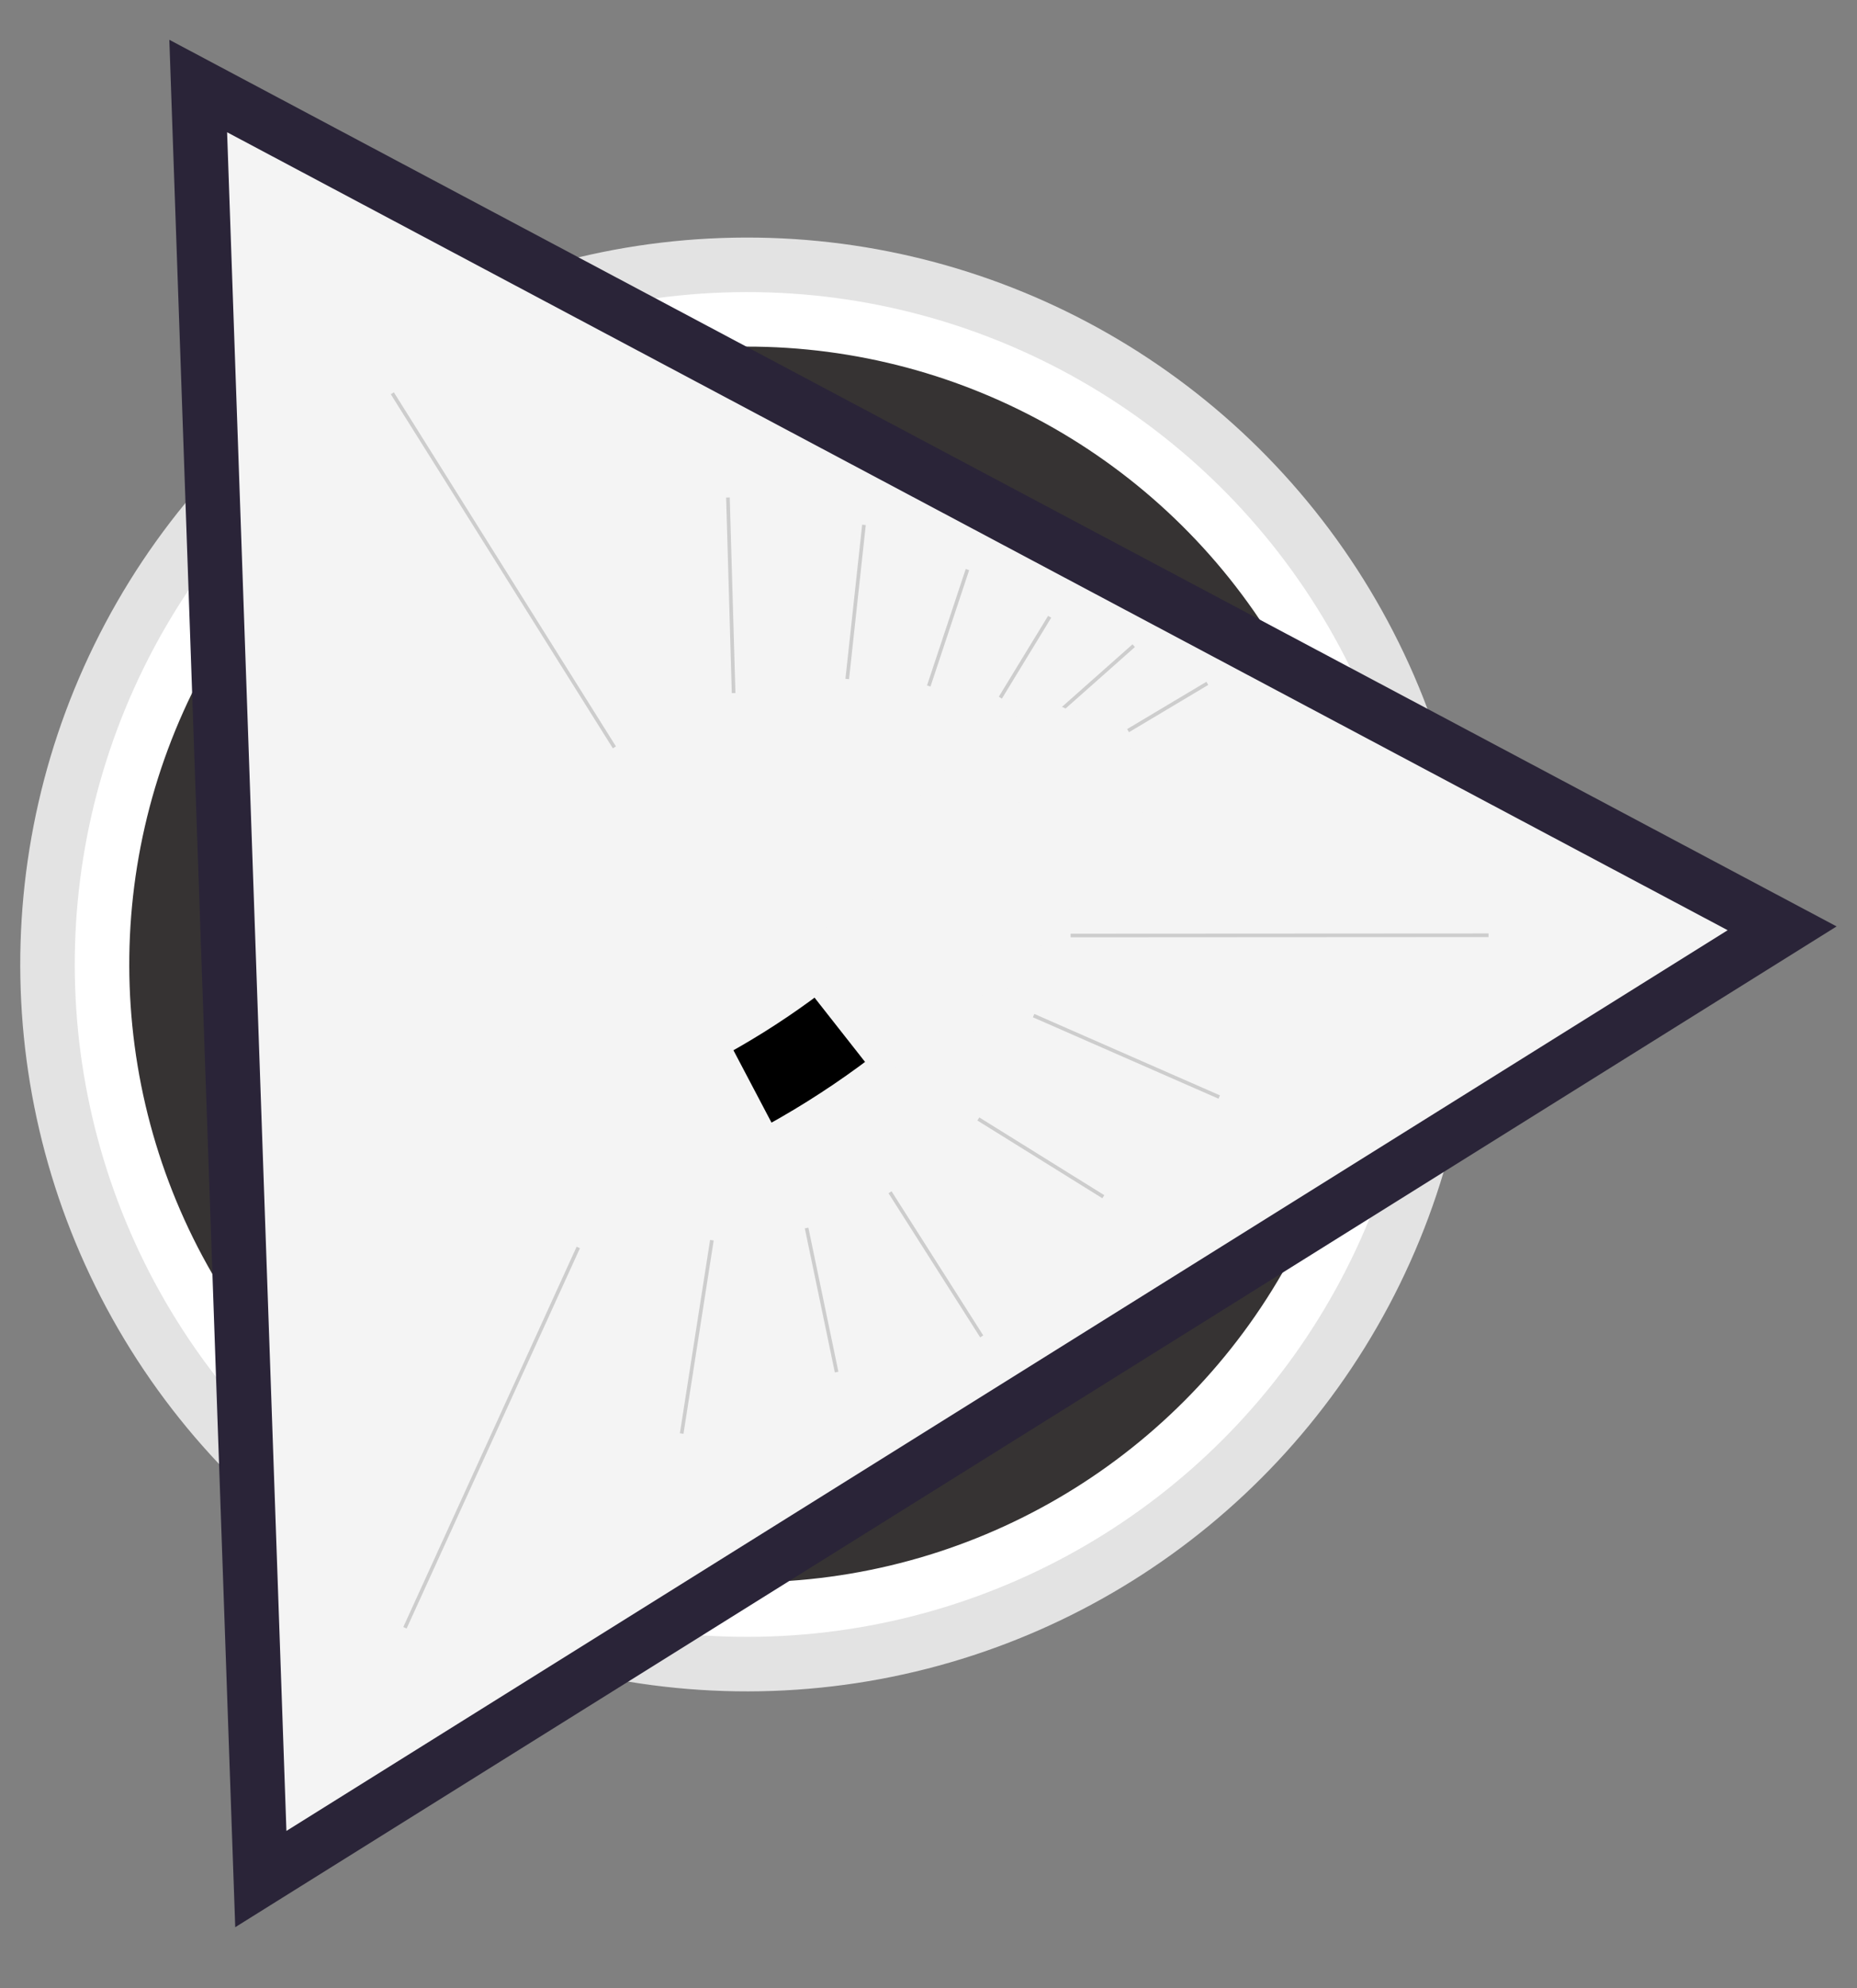 <svg width="511" height="547" xmlns="http://www.w3.org/2000/svg">

 <rect width="100%" height="100%" fill="#808080" stroke="none"/>

 <g>
  <title>background</title>
  <rect fill="none" id="canvas_background" height="549" width="513" y="-1" x="-1"/>
 </g>
 <g>
  <title>Layer 1</title>
  <circle id="svg_1" fill="#E3E3E3" transform="rotate(-32 205.571,265.362) " r="200" cy="265.362" cx="205.571"/>
  <circle id="svg_2" fill="white" transform="rotate(-32 205.571,265.362) " r="185" cy="265.362" cx="205.571"/>
  <circle id="svg_3" fill="#363333" transform="rotate(-32 205.571,265.362) " r="170" cy="265.362" cx="205.571"/>
  <path id="svg_4" fill="#2A2438" d="m46.595,10.947l458.793,243.945l-440.658,275.354l-18.135,-519.299z"/>
  <path id="svg_5" fill="#F4F4F4" d="m62.493,36.389l412.914,219.55l-396.593,247.818l-16.321,-467.368z"/>
  <path id="svg_6" fill="black" d="m222.077,303.099c-39.42,24.632 -83.373,35.988 -117.579,30.371c-2.944,-0.483 -5.575,-2.116 -7.316,-4.539c-1.74,-2.423 -2.446,-5.439 -1.963,-8.383c0.483,-2.944 2.115,-5.575 4.539,-7.316c2.423,-1.74 5.438,-2.446 8.382,-1.963c28.965,4.754 67.099,-5.434 102.014,-27.251c34.915,-21.818 60.789,-51.627 69.213,-79.743c0.424,-1.416 1.123,-2.733 2.056,-3.878c0.933,-1.145 2.083,-2.095 3.384,-2.796c1.3,-0.701 2.726,-1.138 4.195,-1.288c1.47,-0.15 2.955,-0.009 4.37,0.416c1.415,0.424 2.733,1.122 3.878,2.056c1.145,0.933 2.095,2.083 2.795,3.383c0.701,1.301 1.139,2.726 1.288,4.196c0.15,1.47 0.009,2.954 -0.415,4.369c-9.947,33.207 -39.421,67.733 -78.841,92.366z"/>
  <line id="svg_7" stroke="#CDCDCD" y2="343.222" x2="159.132" y1="447.863" x1="111.434"/>
  <line id="svg_8" stroke="#CDCDCD" y2="257.39" x2="294.612" y1="257.326" x1="409.611"/>
  <line id="svg_9" stroke="#CDCDCD" y2="205.627" x2="169.067" y1="108.207" x1="107.959"/>
  <line id="svg_10" stroke="#CDCDCD" y2="190.696" x2="201.873" y1="136.88" x1="200.308"/>
  <line id="svg_11" stroke="#CDCDCD" y2="394.419" x2="187.581" y1="341.226" x1="195.896"/>
  <line id="svg_12" stroke="#CDCDCD" y2="301.84" x2="335.505" y1="279.433" x1="284.422"/>
  <line id="svg_13" stroke="#CDCDCD" y2="377.516" x2="230.218" y1="337.871" x1="221.954"/>
  <line id="svg_14" stroke="#CDCDCD" y2="329.262" x2="303.606" y1="307.873" x1="269.218"/>
  <line id="svg_15" stroke="#CDCDCD" y2="367.69" x2="270.139" y1="328.032" x1="244.913"/>
  <path id="svg_16" stroke="#CDCDCD" d="m237.742,144.413l-4.604,42.405"/>
  <path id="svg_17" stroke="#CDCDCD" d="m288.835,169.703l-13.569,22.259"/>
  <path id="svg_18" stroke="#CDCDCD" d="m311.967,177.653l-19.507,17.294"/>
  <path id="svg_19" stroke="#CDCDCD" d="m332.224,188.016l-21.813,13.014"/>
  <path id="svg_20" stroke="#CDCDCD" d="m266.213,156.718l-10.644,32.029"/>
  <path id="svg_21" fill="#F4F4F4" d="m166.145,339.669c-16.483,-16.122 -19.806,-26.829 -15.006,-48.95l-61.122,5.835l6.514,52.289l69.614,-9.174z"/>
  <path id="svg_22" fill="#F4F4F4" d="m292.005,253.621c-9.49,-20.309 -18.485,-27.211 -43.01,-29.196l36.966,-32.905l14.202,6.694l21.661,15.331l-29.819,40.076z"/>
  <path id="svg_23" fill="#F4F4F4" d="m176.029,279.387c-2.374,24.98 2.329,36.229 20.321,51.823l-54.775,7.416l-12.151,-47.105l46.605,-12.134z"/>
  <path id="svg_24" fill="#F4F4F4" d="m225.451,247.643c27.984,8.307 36.421,17.098 40.389,39.114l38.301,-49.366l-41.023,-28.586l-37.667,38.838z"/>
  <path id="svg_25" fill="#F4F4F4" d="m214.763,313.554l-20,-38l-34,9l17.5,44l36.5,-15z"/>
  <path id="svg_26" fill="#F4F4F4" d="m242.263,297.554l-27.5,-35l31.5,-18.5l25,29l-29,24.5z"/>
 </g>
</svg>